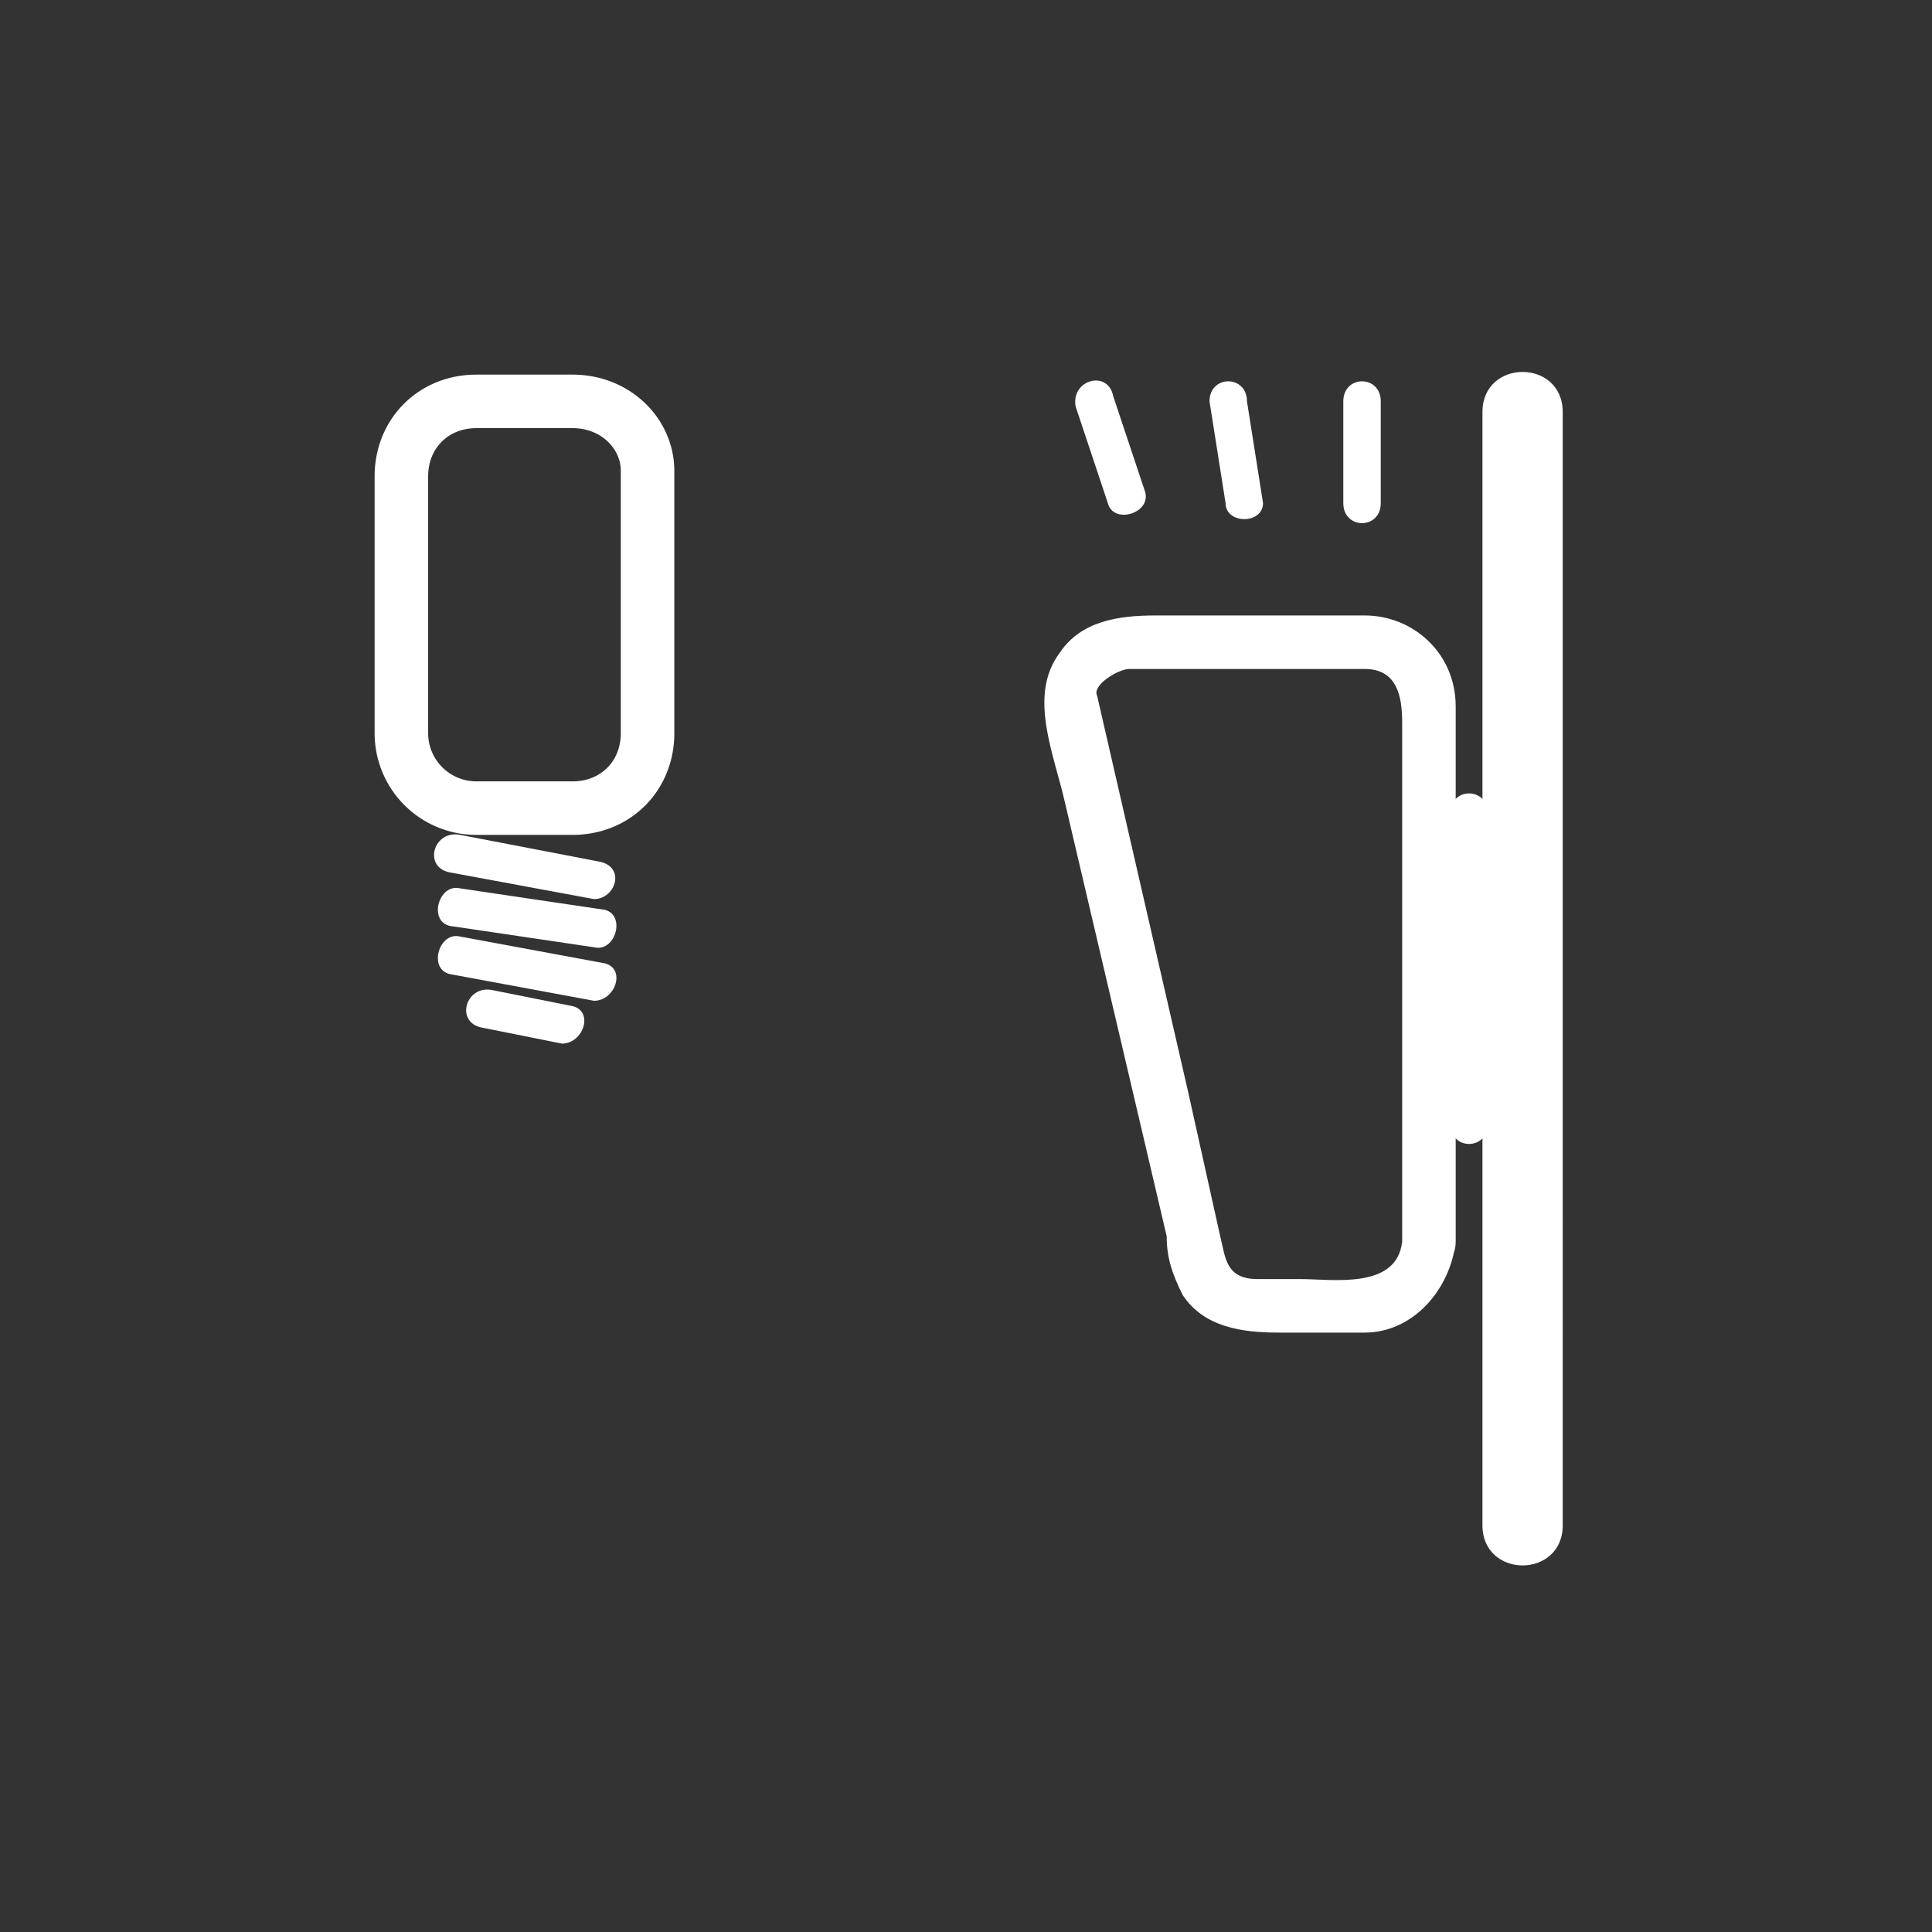 <svg xmlns="http://www.w3.org/2000/svg" width="361" height="361"><rect width="100%" height="100%" fill="#333333" stroke="none"/><path d="M84 163l27 5c4 0 6-6 1-7l-26-5c-5-1-7 6-2 7zm0 10l27 4c4 1 6-6 2-7l-27-4c-4-1-6 6-2 7zm0 9l27 5c4 0 6-6 2-7l-27-5c-4-1-6 6-2 7zm6 10l15 3c4 0 6-6 2-7l-15-3c-5-1-7 6-2 7z" fill="#fff"/><path d="M121 137c0 8-6 14-14 14H89a14 14 0 0 1-14-14V89c0-8 6-14 14-14h18c8 0 14 6 14 13v49z" fill="none" stroke="#fff" stroke-width="10" stroke-miterlimit="10"/><path d="M262 232c-1 9-13 7-19 7h-8c-6 0-6-4-7-8l-6-27-17-74c-1-2 4-5 6-5h44c6 0 7 5 7 10v97c0 7 10 7 10 0V132c0-10-8-17-17-17h-39c-7 0-14 1-18 7-6 8-1 19 1 28l19 81c0 4 1 7 3 11 4 6 11 7 18 7h16c9 0 16-8 17-17 0-6-10-6-10 0zm15-155v208c0 10 15 10 15 0V77c0-10-15-10-15 0zm-26-2v19c0 5 7 5 7 0V75c0-5-7-5-7 0zm-25 0l3 19c0 4 7 4 7 0l-3-19c0-5-7-5-7 0zm-25 1l6 18c1 4 8 2 7-2l-6-18c-1-5-8-3-7 2z" fill="#fff"/><path d="M271 152v58c0 5 7 5 7 0v-58c0-5-7-5-7 0z" fill="#fff"/></svg>